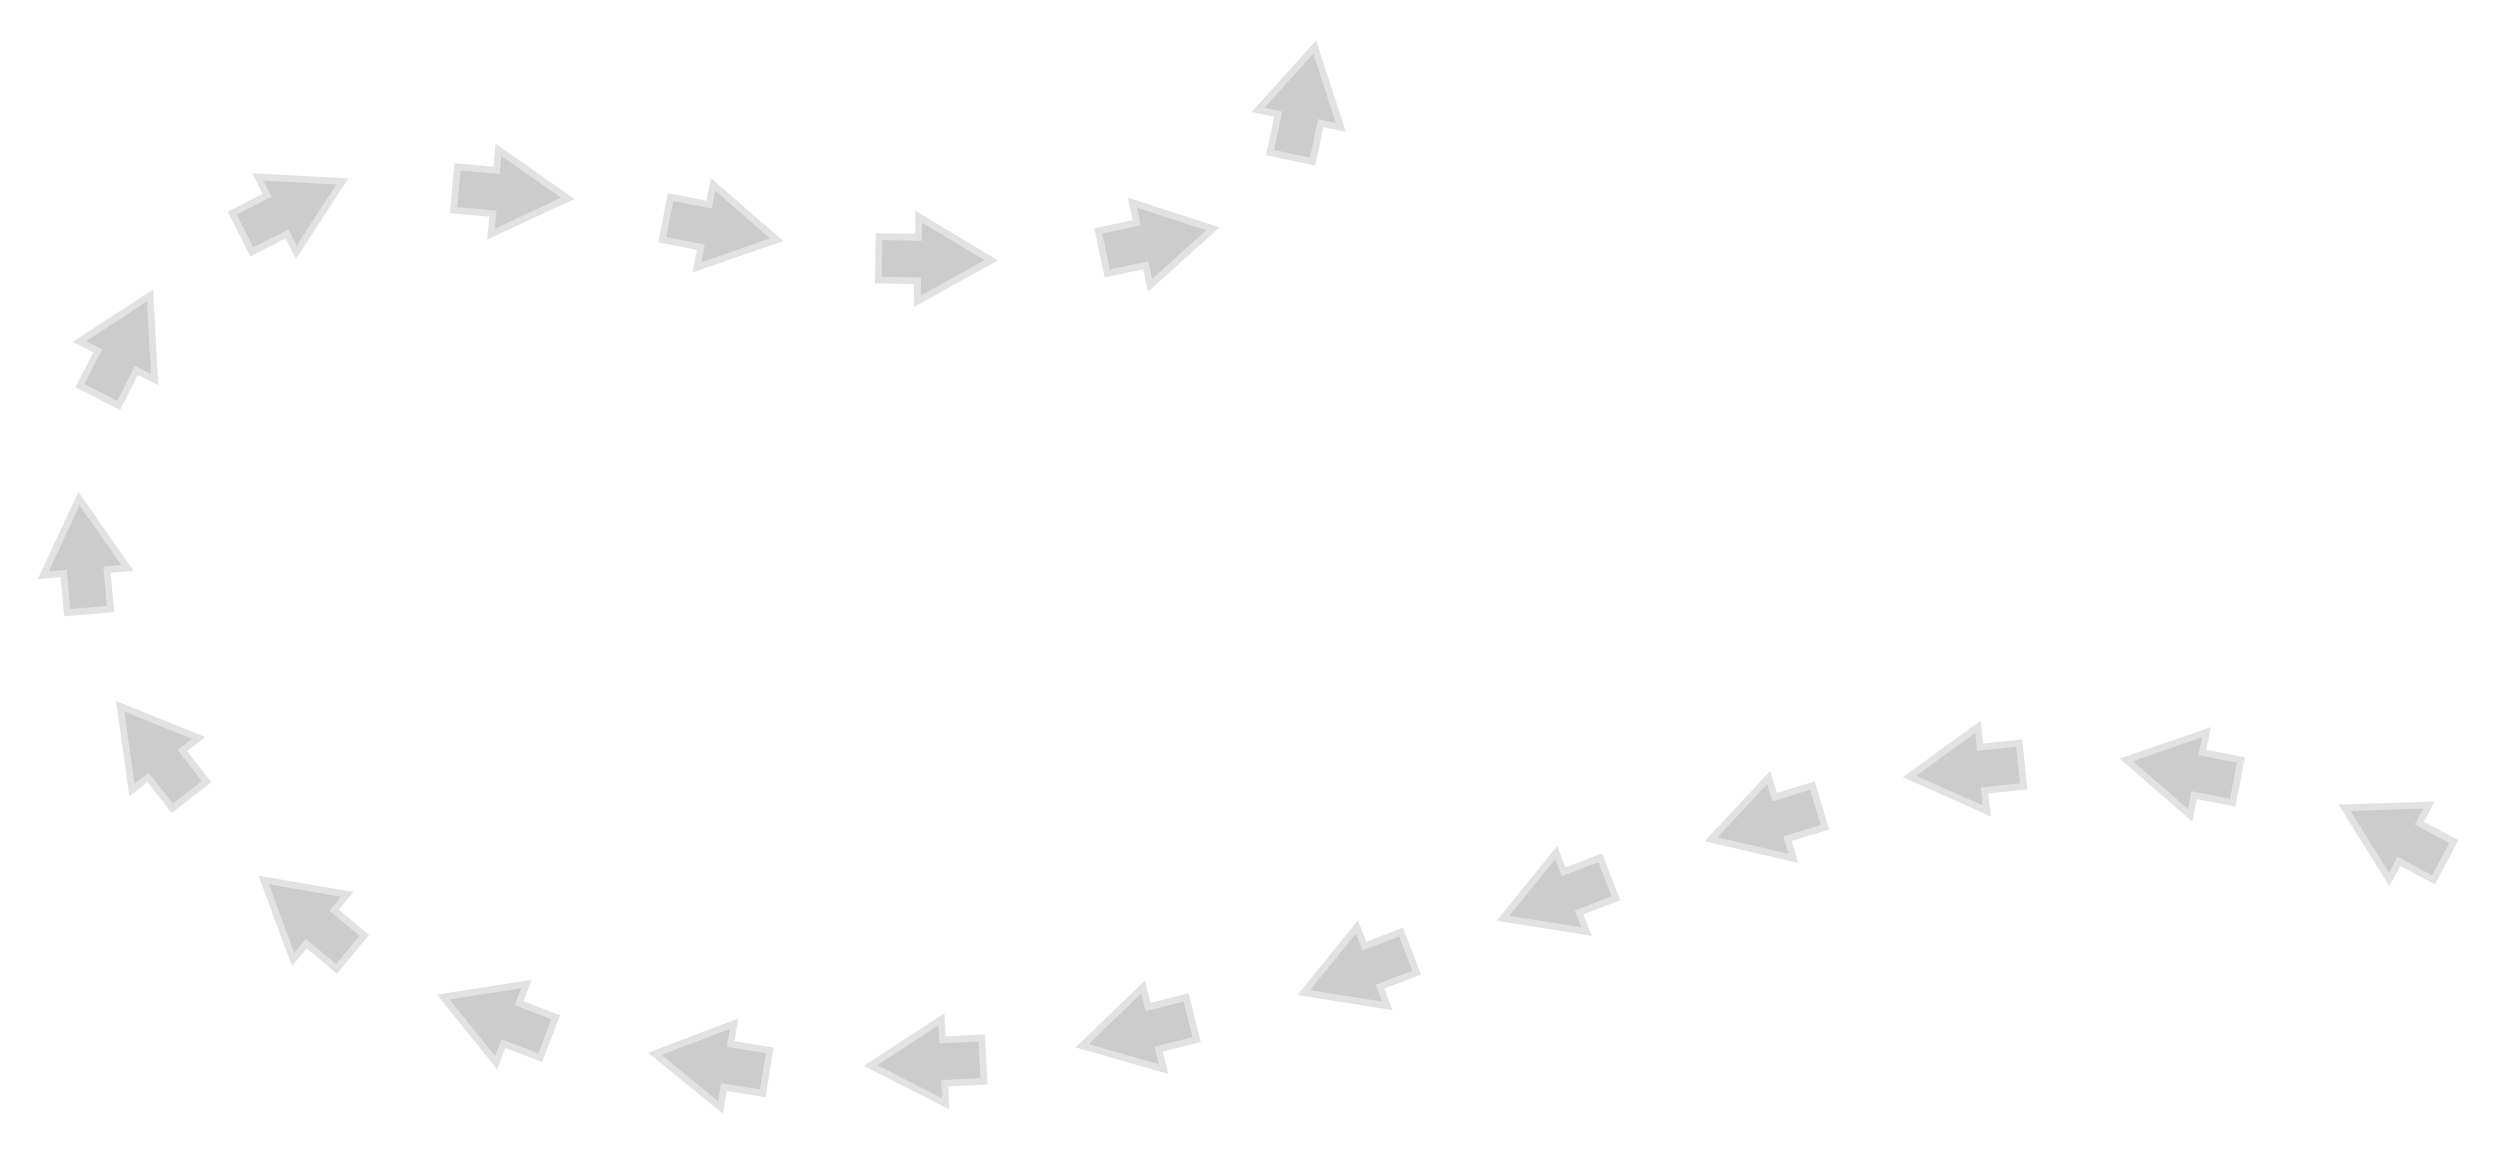 <svg xmlns="http://www.w3.org/2000/svg" xmlns:xlink="http://www.w3.org/1999/xlink" width="740.401" height="340.535" viewBox="0 0 740.401 340.535">
  <defs>
    <filter id="Path_3775" x="676.913" y="216.756" width="63.488" height="60.252" filterUnits="userSpaceOnUse">
      <feOffset dy="3" input="SourceAlpha"/>
      <feGaussianBlur stdDeviation="3" result="blur"/>
      <feFlood flood-opacity="0.161"/>
      <feComposite operator="in" in2="blur"/>
      <feComposite in="SourceGraphic"/>
    </filter>
    <filter id="Path_3776" x="616.044" y="201.661" width="59.127" height="52.937" filterUnits="userSpaceOnUse">
      <feOffset dy="3" input="SourceAlpha"/>
      <feGaussianBlur stdDeviation="3" result="blur-2"/>
      <feFlood flood-opacity="0.161"/>
      <feComposite operator="in" in2="blur-2"/>
      <feComposite in="SourceGraphic"/>
    </filter>
    <filter id="Path_3777" x="553.035" y="203.193" width="57.134" height="50.168" filterUnits="userSpaceOnUse">
      <feOffset dy="3" input="SourceAlpha"/>
      <feGaussianBlur stdDeviation="3" result="blur-3"/>
      <feFlood flood-opacity="0.161"/>
      <feComposite operator="in" in2="blur-3"/>
      <feComposite in="SourceGraphic"/>
    </filter>
    <filter id="Path_3778" x="491.647" y="215.899" width="61.103" height="55.906" filterUnits="userSpaceOnUse">
      <feOffset dy="3" input="SourceAlpha"/>
      <feGaussianBlur stdDeviation="3" result="blur-4"/>
      <feFlood flood-opacity="0.161"/>
      <feComposite operator="in" in2="blur-4"/>
      <feComposite in="SourceGraphic"/>
    </filter>
    <filter id="Path_3779" x="429.131" y="237.36" width="62.16" height="57.657" filterUnits="userSpaceOnUse">
      <feOffset dy="3" input="SourceAlpha"/>
      <feGaussianBlur stdDeviation="3" result="blur-5"/>
      <feFlood flood-opacity="0.161"/>
      <feComposite operator="in" in2="blur-5"/>
      <feComposite in="SourceGraphic"/>
    </filter>
    <filter id="Path_3780" x="370.131" y="259.36" width="62.16" height="57.657" filterUnits="userSpaceOnUse">
      <feOffset dy="3" input="SourceAlpha"/>
      <feGaussianBlur stdDeviation="3" result="blur-6"/>
      <feFlood flood-opacity="0.161"/>
      <feComposite operator="in" in2="blur-6"/>
      <feComposite in="SourceGraphic"/>
    </filter>
    <filter id="Path_3781" x="306.106" y="278.568" width="60.173" height="54.471" filterUnits="userSpaceOnUse">
      <feOffset dy="3" input="SourceAlpha"/>
      <feGaussianBlur stdDeviation="3" result="blur-7"/>
      <feFlood flood-opacity="0.161"/>
      <feComposite operator="in" in2="blur-7"/>
      <feComposite in="SourceGraphic"/>
    </filter>
    <filter id="Path_3782" x="246.03" y="290.515" width="55.795" height="48.388" filterUnits="userSpaceOnUse">
      <feOffset dy="3" input="SourceAlpha"/>
      <feGaussianBlur stdDeviation="3" result="blur-8"/>
      <feFlood flood-opacity="0.161"/>
      <feComposite operator="in" in2="blur-8"/>
      <feComposite in="SourceGraphic"/>
    </filter>
    <filter id="Path_3783" x="180.75" y="288.675" width="58.367" height="51.86" filterUnits="userSpaceOnUse">
      <feOffset dy="3" input="SourceAlpha"/>
      <feGaussianBlur stdDeviation="3" result="blur-9"/>
      <feFlood flood-opacity="0.161"/>
      <feComposite operator="in" in2="blur-9"/>
      <feComposite in="SourceGraphic"/>
    </filter>
    <filter id="Path_3784" x="115.289" y="272.289" width="62.16" height="57.657" filterUnits="userSpaceOnUse">
      <feOffset dy="3" input="SourceAlpha"/>
      <feGaussianBlur stdDeviation="3" result="blur-10"/>
      <feFlood flood-opacity="0.161"/>
      <feComposite operator="in" in2="blur-10"/>
      <feComposite in="SourceGraphic"/>
    </filter>
    <filter id="Path_3785" x="58.362" y="239.367" width="64.182" height="63.218" filterUnits="userSpaceOnUse">
      <feOffset dy="3" input="SourceAlpha"/>
      <feGaussianBlur stdDeviation="3" result="blur-11"/>
      <feFlood flood-opacity="0.161"/>
      <feComposite operator="in" in2="blur-11"/>
      <feComposite in="SourceGraphic"/>
    </filter>
    <filter id="Path_3786" x="14.099" y="189.8" width="62.858" height="64.207" filterUnits="userSpaceOnUse">
      <feOffset dy="3" input="SourceAlpha"/>
      <feGaussianBlur stdDeviation="3" result="blur-12"/>
      <feFlood flood-opacity="0.161"/>
      <feComposite operator="in" in2="blur-12"/>
      <feComposite in="SourceGraphic"/>
    </filter>
    <filter id="Path_3787" x="0" y="135.449" width="49.584" height="56.7" filterUnits="userSpaceOnUse">
      <feOffset dy="3" input="SourceAlpha"/>
      <feGaussianBlur stdDeviation="3" result="blur-13"/>
      <feFlood flood-opacity="0.161"/>
      <feComposite operator="in" in2="blur-13"/>
      <feComposite in="SourceGraphic"/>
    </filter>
    <filter id="Path_3788" x="7.104" y="70.182" width="59.919" height="63.34" filterUnits="userSpaceOnUse">
      <feOffset dy="3" input="SourceAlpha"/>
      <feGaussianBlur stdDeviation="3" result="blur-14"/>
      <feFlood flood-opacity="0.161"/>
      <feComposite operator="in" in2="blur-14"/>
      <feComposite in="SourceGraphic"/>
    </filter>
    <filter id="Path_3789" x="55.299" y="31.111" width="63.34" height="59.919" filterUnits="userSpaceOnUse">
      <feOffset dy="3" input="SourceAlpha"/>
      <feGaussianBlur stdDeviation="3" result="blur-15"/>
      <feFlood flood-opacity="0.161"/>
      <feComposite operator="in" in2="blur-15"/>
      <feComposite in="SourceGraphic"/>
    </filter>
    <filter id="Path_3790" x="123.672" y="32.549" width="56.7" height="49.584" filterUnits="userSpaceOnUse">
      <feOffset dy="3" input="SourceAlpha"/>
      <feGaussianBlur stdDeviation="3" result="blur-16"/>
      <feFlood flood-opacity="0.161"/>
      <feComposite operator="in" in2="blur-16"/>
      <feComposite in="SourceGraphic"/>
    </filter>
    <filter id="Path_3791" x="184.609" y="41.441" width="59.127" height="52.937" filterUnits="userSpaceOnUse">
      <feOffset dy="3" input="SourceAlpha"/>
      <feGaussianBlur stdDeviation="3" result="blur-17"/>
      <feFlood flood-opacity="0.161"/>
      <feComposite operator="in" in2="blur-17"/>
      <feComposite in="SourceGraphic"/>
    </filter>
    <filter id="Path_3792" x="249.972" y="53.246" width="54.844" height="47.155" filterUnits="userSpaceOnUse">
      <feOffset dy="3" input="SourceAlpha"/>
      <feGaussianBlur stdDeviation="3" result="blur-18"/>
      <feFlood flood-opacity="0.161"/>
      <feComposite operator="in" in2="blur-18"/>
      <feComposite in="SourceGraphic"/>
    </filter>
    <filter id="Path_3793" x="313.64" y="44.399" width="59.488" height="53.459" filterUnits="userSpaceOnUse">
      <feOffset dy="3" input="SourceAlpha"/>
      <feGaussianBlur stdDeviation="3" result="blur-19"/>
      <feFlood flood-opacity="0.161"/>
      <feComposite operator="in" in2="blur-19"/>
      <feComposite in="SourceGraphic"/>
    </filter>
    <filter id="Path_3794" x="359.269" y="0" width="53.459" height="59.488" filterUnits="userSpaceOnUse">
      <feOffset dy="3" input="SourceAlpha"/>
      <feGaussianBlur stdDeviation="3" result="blur-20"/>
      <feFlood flood-opacity="0.161"/>
      <feComposite operator="in" in2="blur-20"/>
      <feComposite in="SourceGraphic"/>
    </filter>
  </defs>
  <g id="Group_1077" data-name="Group 1077" transform="translate(-554.796 -375.454)">
    <g transform="matrix(1, 0, 0, 1, 554.8, 375.45)" filter="url(#Path_3775)">
      <path id="Path_3775-2" data-name="Path 3775" d="M21.7,0,0,12.53l21.7,12.53V18.968H33.352V6.094H21.7Z" transform="matrix(0.88, 0.47, -0.47, 0.88, 700.26, 225.22)" fill="#ccc" stroke="#e2e2e2" stroke-width="2"/>
    </g>
    <g transform="matrix(1, 0, 0, 1, 554.8, 375.45)" filter="url(#Path_3776)">
      <path id="Path_3776-2" data-name="Path 3776" d="M21.7,0,0,12.53l21.7,12.53V18.968H33.352V6.094H21.7Z" transform="translate(632.12 209.74) rotate(11)" fill="#ccc" stroke="#e2e2e2" stroke-width="2"/>
    </g>
    <g transform="matrix(1, 0, 0, 1, 554.8, 375.45)" filter="url(#Path_3777)">
      <path id="Path_3777-2" data-name="Path 3777" d="M21.7,0,0,12.53l21.7,12.53V18.968H33.352V6.094H21.7Z" transform="translate(564.2 214.51) rotate(-6)" fill="#ccc" stroke="#e2e2e2" stroke-width="2"/>
    </g>
    <g transform="matrix(1, 0, 0, 1, 554.8, 375.45)" filter="url(#Path_3778)">
      <path id="Path_3778-2" data-name="Path 3778" d="M21.7,0,0,12.53l21.7,12.53V18.968H33.352V6.094H21.7Z" transform="translate(503.07 233.6) rotate(-17)" fill="#ccc" stroke="#e2e2e2" stroke-width="2"/>
    </g>
    <g transform="matrix(1, 0, 0, 1, 554.8, 375.45)" filter="url(#Path_3779)">
      <path id="Path_3779-2" data-name="Path 3779" d="M21.7,0,0,12.53l21.7,12.53V18.968H33.352V6.094H21.7Z" transform="translate(440.62 257.29) rotate(-21)" fill="#ccc" stroke="#e2e2e2" stroke-width="2"/>
    </g>
    <g transform="matrix(1, 0, 0, 1, 554.8, 375.45)" filter="url(#Path_3780)">
      <path id="Path_3780-2" data-name="Path 3780" d="M21.7,0,0,12.53l21.7,12.53V18.968H33.352V6.094H21.7Z" transform="translate(381.62 279.29) rotate(-21)" fill="#ccc" stroke="#e2e2e2" stroke-width="2"/>
    </g>
    <g transform="matrix(1, 0, 0, 1, 554.8, 375.45)" filter="url(#Path_3781)">
      <path id="Path_3781-2" data-name="Path 3781" d="M21.7,0,0,12.53l21.7,12.53V18.968H33.352V6.094H21.7Z" transform="translate(317.46 294.56) rotate(-14)" fill="#ccc" stroke="#e2e2e2" stroke-width="2"/>
    </g>
    <g transform="matrix(1, 0, 0, 1, 554.8, 375.45)" filter="url(#Path_3782)">
      <path id="Path_3782-2" data-name="Path 3782" d="M21.7,0,0,12.53l21.7,12.53V18.968H33.352V6.094H21.7Z" transform="translate(257.12 300.04) rotate(-3)" fill="#ccc" stroke="#e2e2e2" stroke-width="2"/>
    </g>
    <g transform="matrix(1, 0, 0, 1, 554.8, 375.45)" filter="url(#Path_3783)">
      <path id="Path_3783-2" data-name="Path 3783" d="M21.7,0,0,12.53l21.7,12.53V18.968H33.352V6.094H21.7Z" transform="matrix(0.99, 0.16, -0.16, 0.99, 195.92, 296.7)" fill="#ccc" stroke="#e2e2e2" stroke-width="2"/>
    </g>
    <g transform="matrix(1, 0, 0, 1, 554.8, 375.45)" filter="url(#Path_3784)">
      <path id="Path_3784-2" data-name="Path 3784" d="M21.7,0,0,12.53l21.7,12.53V18.968H33.352V6.094H21.7Z" transform="matrix(0.93, 0.36, -0.36, 0.93, 135.76, 280.62)" fill="#ccc" stroke="#e2e2e2" stroke-width="2"/>
    </g>
    <g transform="matrix(1, 0, 0, 1, 554.8, 375.45)" filter="url(#Path_3785)">
      <path id="Path_3785-2" data-name="Path 3785" d="M21.7,0,0,12.53l21.7,12.53V18.968H33.352V6.094H21.7Z" transform="matrix(0.77, 0.64, -0.64, 0.77, 86.12, 247.98)" fill="#ccc" stroke="#e2e2e2" stroke-width="2"/>
    </g>
    <g transform="matrix(1, 0, 0, 1, 554.8, 375.45)" filter="url(#Path_3786)">
      <path id="Path_3786-2" data-name="Path 3786" d="M21.7,0,0,12.53l21.7,12.53V18.968H33.352V6.094H21.7Z" transform="translate(45.44 198.44) rotate(52)" fill="#ccc" stroke="#e2e2e2" stroke-width="2"/>
    </g>
    <g transform="matrix(1, 0, 0, 1, 554.8, 375.45)" filter="url(#Path_3787)">
      <path id="Path_3787-2" data-name="Path 3787" d="M21.7,0,0,12.53l21.7,12.53V18.968H33.352V6.094H21.7Z" transform="translate(35.87 143.59) rotate(85)" fill="#ccc" stroke="#e2e2e2" stroke-width="2"/>
    </g>
    <g transform="matrix(1, 0, 0, 1, 554.8, 375.45)" filter="url(#Path_3788)">
      <path id="Path_3788-2" data-name="Path 3788" d="M21.7,0,0,12.53l21.7,12.53V18.968H33.352V6.094H21.7Z" transform="matrix(-0.45, 0.89, -0.89, -0.45, 55.57, 90.13)" fill="#ccc" stroke="#e2e2e2" stroke-width="2"/>
    </g>
    <g transform="matrix(1, 0, 0, 1, 554.8, 375.45)" filter="url(#Path_3789)">
      <path id="Path_3789-2" data-name="Path 3789" d="M21.7,0,0,12.53l21.7,12.53V18.968H33.352V6.094H21.7Z" transform="translate(107.07 61.89) rotate(153)" fill="#ccc" stroke="#e2e2e2" stroke-width="2"/>
    </g>
    <g transform="matrix(1, 0, 0, 1, 554.8, 375.45)" filter="url(#Path_3790)">
      <path id="Path_3790-2" data-name="Path 3790" d="M21.7,0,0,12.53l21.7,12.53V18.968H33.352V6.094H21.7Z" transform="translate(167.04 68.23) rotate(-175)" fill="#ccc" stroke="#e2e2e2" stroke-width="2"/>
    </g>
    <g transform="matrix(1, 0, 0, 1, 554.8, 375.45)" filter="url(#Path_3791)">
      <path id="Path_3791-2" data-name="Path 3791" d="M21.7,0,0,12.53l21.7,12.53V18.968H33.352V6.094H21.7Z" transform="matrix(-0.98, -0.19, 0.19, -0.98, 227.66, 80.3)" fill="#ccc" stroke="#e2e2e2" stroke-width="2"/>
    </g>
    <g transform="matrix(1, 0, 0, 1, 554.8, 375.45)" filter="url(#Path_3792)">
      <path id="Path_3792-2" data-name="Path 3792" d="M21.7,0,0,12.53l21.7,12.53V18.968H33.352V6.094H21.7Z" transform="translate(293.35 86.63) rotate(-179)" fill="#ccc" stroke="#e2e2e2" stroke-width="2"/>
    </g>
    <g transform="matrix(1, 0, 0, 1, 554.8, 375.45)" filter="url(#Path_3793)">
      <path id="Path_3793-2" data-name="Path 3793" d="M21.7,0,0,12.53l21.7,12.53V18.968H33.352V6.094H21.7Z" transform="translate(361.81 77.02) rotate(168)" fill="#ccc" stroke="#e2e2e2" stroke-width="2"/>
    </g>
    <g transform="matrix(1, 0, 0, 1, 554.8, 375.45)" filter="url(#Path_3794)">
      <path id="Path_3794-2" data-name="Path 3794" d="M21.7,0,0,12.53l21.7,12.53V18.968H33.352V6.094H21.7Z" transform="translate(401.62 13.53) rotate(102)" fill="#ccc" stroke="#e2e2e2" stroke-width="2"/>
    </g>
  </g>
</svg>
